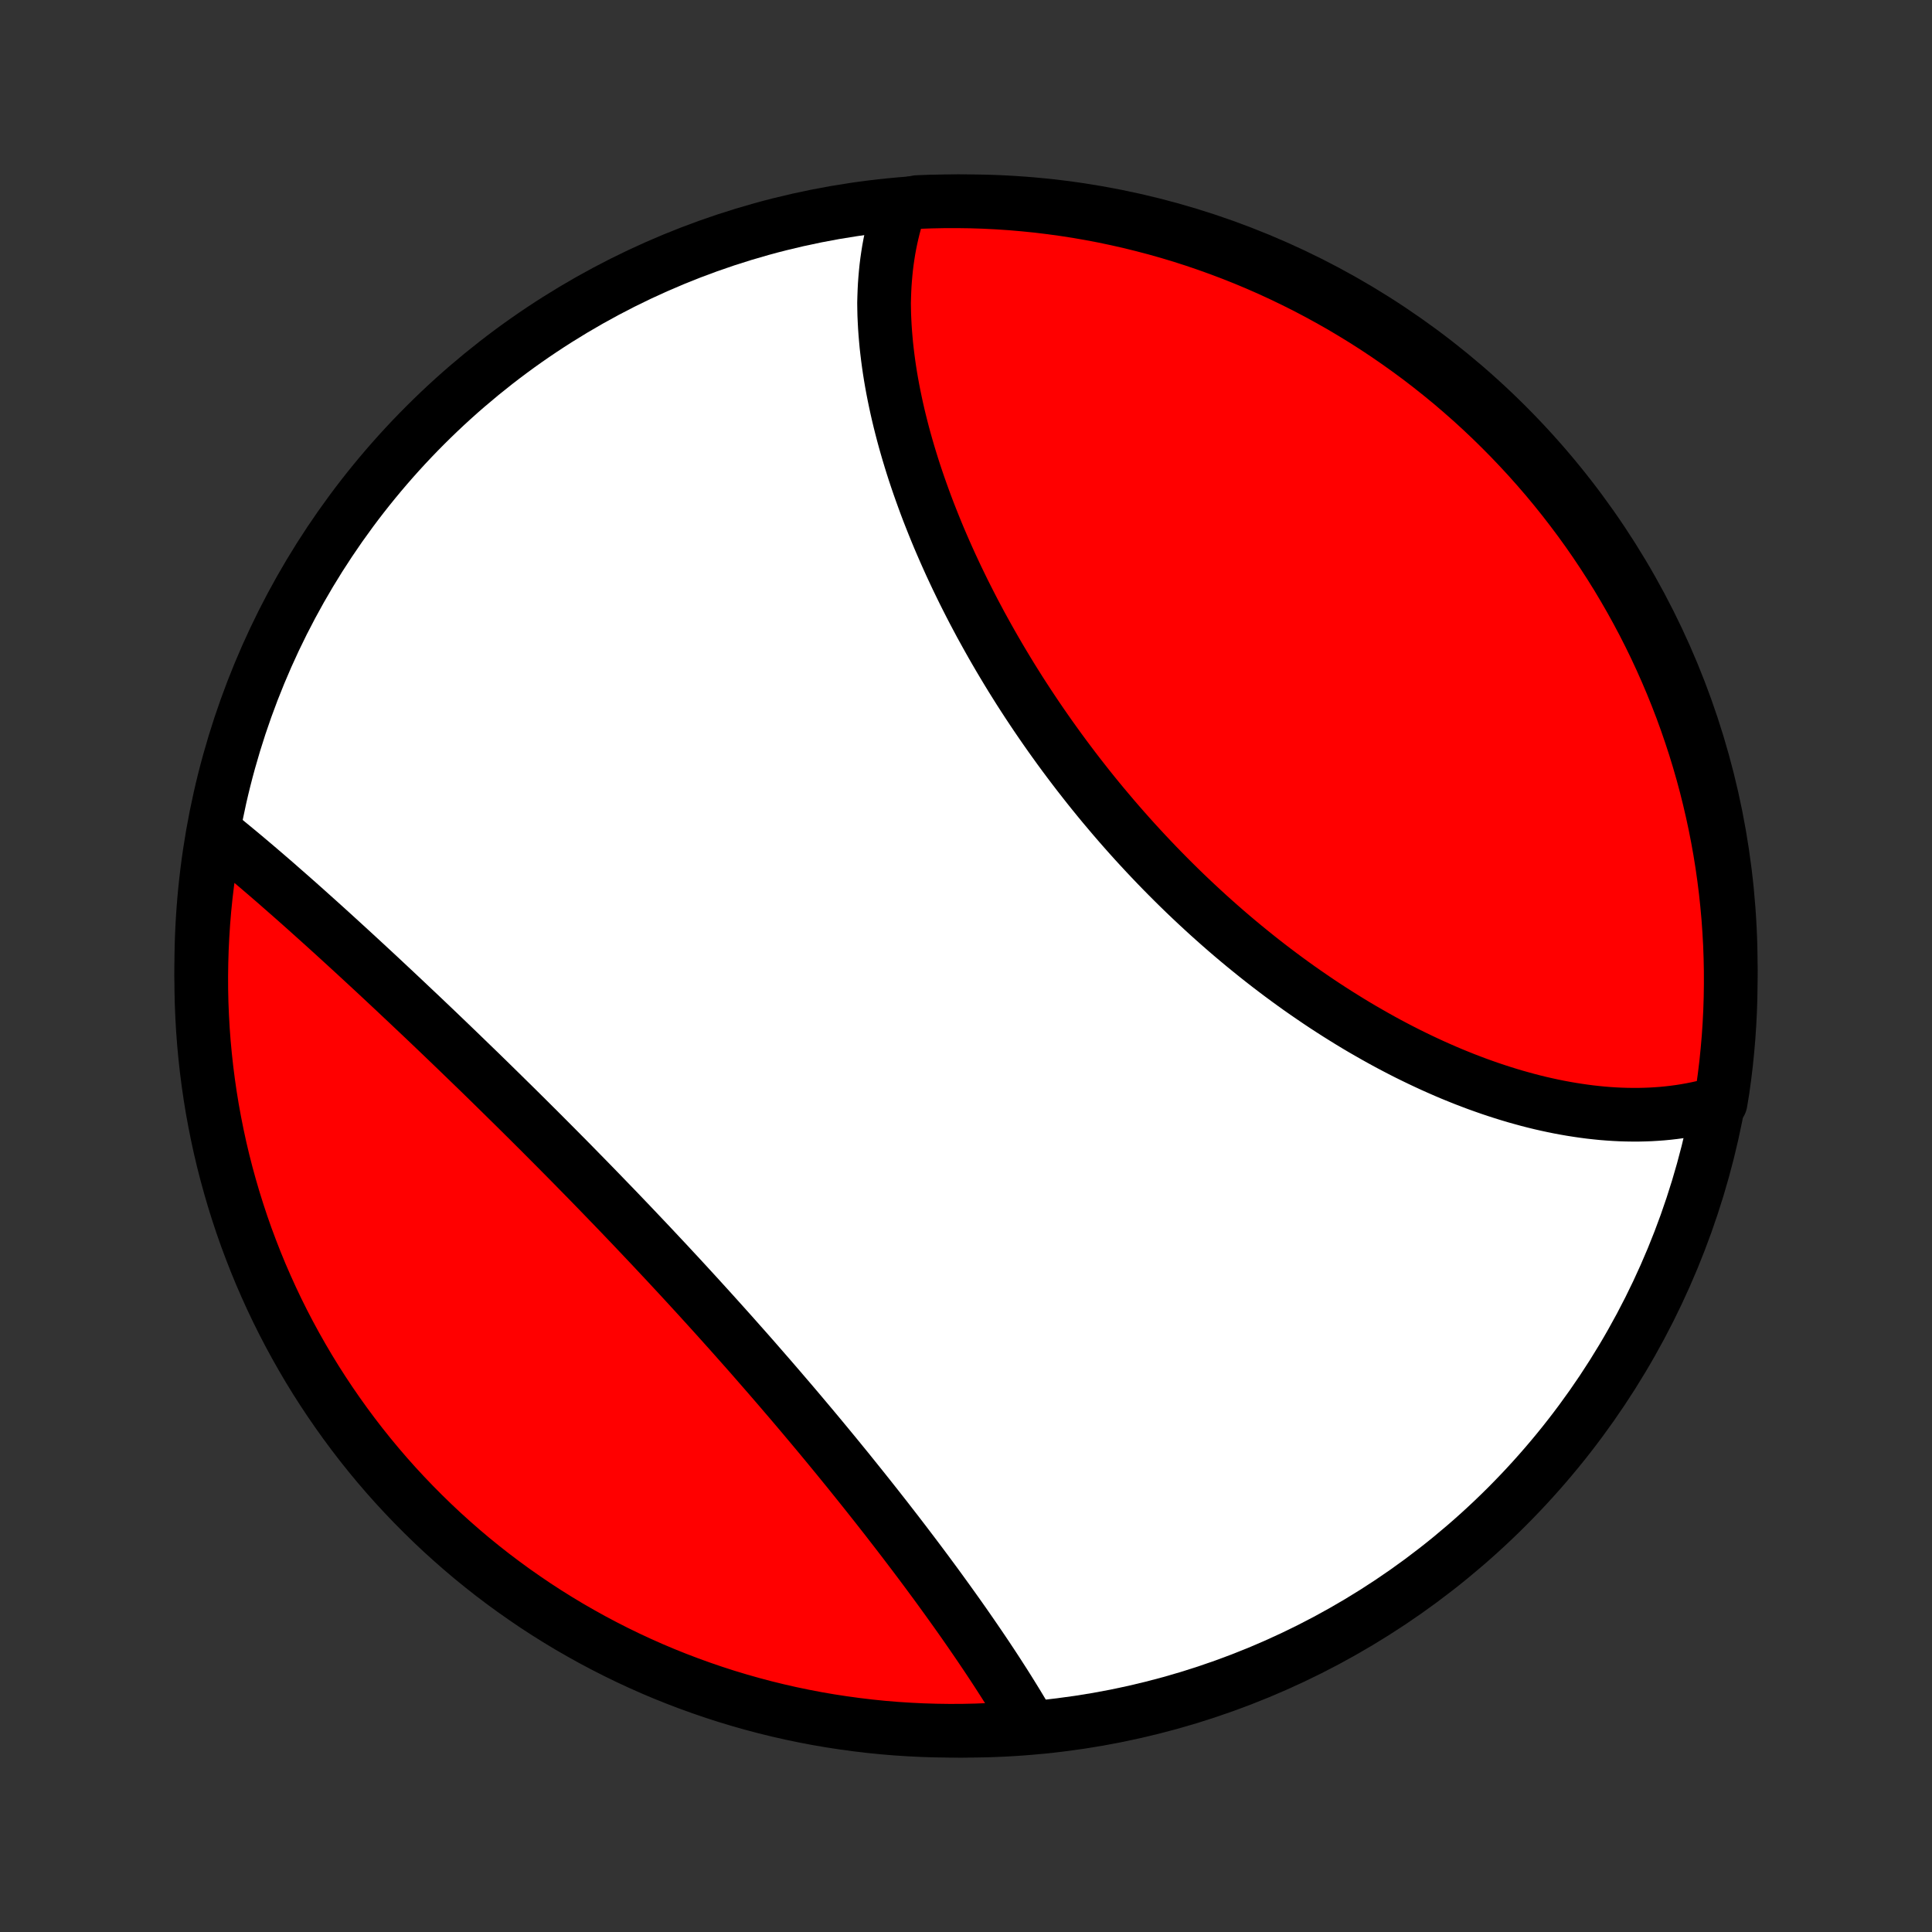 <?xml version="1.0" encoding="utf-8" standalone="no"?>
<!DOCTYPE svg PUBLIC "-//W3C//DTD SVG 1.1//EN"
  "http://www.w3.org/Graphics/SVG/1.1/DTD/svg11.dtd">
<!-- Created with matplotlib (http://matplotlib.org/) -->
<svg height="72pt" version="1.1" viewBox="0 0 72 72" width="72pt" xmlns="http://www.w3.org/2000/svg" xmlns:xlink="http://www.w3.org/1999/xlink">
 <rect x="0" y="0" width="72" height="72" fill="#333333" stroke="none"/>
 <defs>
  <style type="text/css">
*{stroke-linecap:butt;stroke-linejoin:round;}
  </style>
 </defs>
 <g id="figure_1">
  <g id="patch_1">
   <path d="
M0 72
L72 72
L72 0
L0 0
z
" style="fill:none;"/>
  </g>
  <g id="axes_1">
   <g id="PatchCollection_1">
    <defs>
     <path d="
M36 -7.5
C43.558 -7.5 50.808 -10.503 56.153 -15.848
C61.497 -21.192 64.5 -28.442 64.5 -36
C64.5 -43.558 61.497 -50.808 56.153 -56.153
C50.808 -61.497 43.558 -64.5 36 -64.5
C28.442 -64.5 21.192 -61.497 15.848 -56.153
C10.503 -50.808 7.5 -43.558 7.5 -36
C7.5 -28.442 10.503 -21.192 15.848 -15.848
C21.192 -10.503 28.442 -7.5 36 -7.5
z
" id="C0_0_a811fe30f3"/>
     <path d="
M33.551 -64.346
L33.481 -64.143
L33.416 -63.938
L33.356 -63.732
L33.3 -63.524
L33.249 -63.315
L33.202 -63.105
L33.159 -62.894
L33.12 -62.681
L33.086 -62.467
L33.055 -62.252
L33.028 -62.035
L33.006 -61.818
L32.987 -61.599
L32.971 -61.38
L32.96 -61.159
L32.952 -60.937
L32.946 -60.715
L32.949 -60.491
L32.954 -60.266
L32.964 -60.041
L32.976 -59.814
L32.992 -59.587
L33.011 -59.359
L33.032 -59.13
L33.058 -58.9
L33.086 -58.669
L33.117 -58.438
L33.151 -58.205
L33.188 -57.972
L33.228 -57.739
L33.271 -57.504
L33.317 -57.269
L33.366 -57.033
L33.417 -56.796
L33.471 -56.559
L33.528 -56.321
L33.588 -56.082
L33.65 -55.843
L33.715 -55.603
L33.783 -55.363
L33.853 -55.122
L33.926 -54.881
L34.001 -54.639
L34.079 -54.396
L34.16 -54.153
L34.243 -53.91
L34.329 -53.666
L34.417 -53.422
L34.507 -53.177
L34.6 -52.932
L34.696 -52.687
L34.794 -52.441
L34.894 -52.195
L34.996 -51.949
L35.102 -51.702
L35.209 -51.456
L35.319 -51.209
L35.431 -50.961
L35.546 -50.714
L35.662 -50.467
L35.782 -50.219
L35.903 -49.971
L36.027 -49.724
L36.153 -49.476
L36.281 -49.228
L36.412 -48.981
L36.544 -48.733
L36.68 -48.486
L36.817 -48.239
L36.956 -47.992
L37.098 -47.745
L37.242 -47.498
L37.388 -47.252
L37.536 -47.006
L37.686 -46.76
L37.839 -46.515
L37.993 -46.27
L38.15 -46.026
L38.309 -45.782
L38.47 -45.539
L38.633 -45.296
L38.798 -45.054
L38.965 -44.813
L39.134 -44.572
L39.305 -44.333
L39.478 -44.093
L39.653 -43.855
L39.83 -43.618
L40.008 -43.382
L40.189 -43.146
L40.372 -42.912
L40.556 -42.678
L40.742 -42.446
L40.93 -42.215
L41.12 -41.985
L41.312 -41.757
L41.505 -41.529
L41.7 -41.303
L41.897 -41.078
L42.095 -40.855
L42.295 -40.633
L42.497 -40.413
L42.7 -40.194
L42.905 -39.977
L43.111 -39.761
L43.319 -39.547
L43.528 -39.335
L43.739 -39.124
L43.951 -38.915
L44.164 -38.708
L44.379 -38.503
L44.595 -38.3
L44.812 -38.099
L45.03 -37.899
L45.25 -37.702
L45.47 -37.507
L45.692 -37.313
L45.915 -37.122
L46.139 -36.933
L46.364 -36.746
L46.59 -36.562
L46.817 -36.379
L47.044 -36.199
L47.273 -36.021
L47.502 -35.846
L47.733 -35.672
L47.963 -35.502
L48.195 -35.333
L48.427 -35.167
L48.66 -35.004
L48.894 -34.843
L49.128 -34.684
L49.362 -34.528
L49.597 -34.375
L49.833 -34.224
L50.069 -34.076
L50.305 -33.93
L50.541 -33.787
L50.778 -33.647
L51.016 -33.51
L51.253 -33.375
L51.49 -33.243
L51.728 -33.113
L51.966 -32.987
L52.204 -32.863
L52.442 -32.742
L52.681 -32.624
L52.919 -32.509
L53.157 -32.397
L53.395 -32.287
L53.633 -32.181
L53.871 -32.077
L54.109 -31.976
L54.347 -31.879
L54.584 -31.784
L54.821 -31.693
L55.058 -31.604
L55.295 -31.519
L55.532 -31.436
L55.768 -31.357
L56.004 -31.281
L56.239 -31.208
L56.474 -31.138
L56.709 -31.072
L56.943 -31.008
L57.177 -30.948
L57.41 -30.891
L57.643 -30.838
L57.875 -30.788
L58.107 -30.741
L58.338 -30.698
L58.569 -30.658
L58.799 -30.622
L59.028 -30.589
L59.257 -30.559
L59.485 -30.534
L59.712 -30.511
L59.939 -30.493
L60.165 -30.478
L60.39 -30.467
L60.615 -30.46
L60.838 -30.457
L61.061 -30.457
L61.283 -30.462
L61.504 -30.47
L61.724 -30.483
L61.943 -30.499
L62.162 -30.52
L62.379 -30.545
L62.595 -30.574
L62.811 -30.608
L63.025 -30.646
L63.238 -30.688
L63.45 -30.735
L63.661 -30.787
L63.871 -30.843
L64.121 -30.905
L64.197 -31.364
L64.265 -31.856
L64.325 -32.349
L64.375 -32.843
L64.418 -33.337
L64.451 -33.833
L64.476 -34.329
L64.492 -34.826
L64.499 -35.323
L64.498 -35.821
L64.488 -36.318
L64.47 -36.815
L64.442 -37.312
L64.407 -37.809
L64.362 -38.305
L64.309 -38.801
L64.247 -39.295
L64.177 -39.789
L64.098 -40.281
L64.01 -40.772
L63.914 -41.262
L63.809 -41.75
L63.696 -42.236
L63.575 -42.721
L63.445 -43.203
L63.307 -43.683
L63.16 -44.161
L63.005 -44.636
L62.842 -45.109
L62.671 -45.579
L62.491 -46.046
L62.304 -46.51
L62.108 -46.971
L61.905 -47.428
L61.694 -47.882
L61.475 -48.332
L61.248 -48.779
L61.013 -49.221
L60.771 -49.66
L60.521 -50.094
L60.264 -50.525
L59.999 -50.95
L59.727 -51.371
L59.448 -51.788
L59.162 -52.2
L58.869 -52.606
L58.568 -53.008
L58.261 -53.405
L57.947 -53.796
L57.627 -54.182
L57.299 -54.562
L56.965 -54.937
L56.625 -55.305
L56.279 -55.668
L55.926 -56.025
L55.568 -56.376
L55.203 -56.721
L54.833 -57.059
L54.456 -57.391
L54.075 -57.717
L53.687 -58.035
L53.295 -58.347
L52.897 -58.653
L52.493 -58.951
L52.085 -59.242
L51.672 -59.527
L51.255 -59.804
L50.832 -60.074
L50.405 -60.336
L49.974 -60.592
L49.538 -60.839
L49.098 -61.079
L48.655 -61.312
L48.207 -61.536
L47.756 -61.753
L47.301 -61.963
L46.842 -62.164
L46.381 -62.357
L45.916 -62.542
L45.448 -62.719
L44.977 -62.888
L44.504 -63.049
L44.028 -63.202
L43.55 -63.346
L43.069 -63.482
L42.586 -63.609
L42.101 -63.729
L41.614 -63.839
L41.126 -63.942
L40.636 -64.035
L40.144 -64.121
L39.651 -64.197
L39.157 -64.265
L38.663 -64.325
L38.167 -64.375
L37.671 -64.418
L37.174 -64.451
L36.677 -64.476
L36.179 -64.492
L35.682 -64.499
L35.185 -64.498
L34.688 -64.488
L34.191 -64.47
z
" id="C0_1_fc9424cf48"/>
     <path d="
M7.972 -41.02
L8.144 -40.883
L8.317 -40.744
L8.491 -40.602
L8.665 -40.459
L8.841 -40.314
L9.018 -40.167
L9.195 -40.019
L9.373 -39.868
L9.553 -39.716
L9.733 -39.562
L9.914 -39.407
L10.096 -39.25
L10.28 -39.091
L10.463 -38.93
L10.648 -38.768
L10.834 -38.605
L11.021 -38.44
L11.209 -38.273
L11.398 -38.105
L11.587 -37.935
L11.778 -37.764
L11.969 -37.592
L12.162 -37.418
L12.355 -37.243
L12.549 -37.066
L12.744 -36.888
L12.94 -36.709
L13.137 -36.528
L13.335 -36.346
L13.534 -36.162
L13.733 -35.978
L13.934 -35.792
L14.135 -35.605
L14.337 -35.416
L14.54 -35.226
L14.744 -35.035
L14.948 -34.843
L15.153 -34.65
L15.359 -34.455
L15.566 -34.26
L15.774 -34.063
L15.982 -33.865
L16.191 -33.666
L16.401 -33.465
L16.611 -33.264
L16.822 -33.061
L17.033 -32.858
L17.245 -32.653
L17.458 -32.447
L17.672 -32.24
L17.886 -32.033
L18.1 -31.824
L18.315 -31.614
L18.53 -31.403
L18.746 -31.191
L18.962 -30.978
L19.179 -30.765
L19.396 -30.55
L19.614 -30.334
L19.831 -30.118
L20.049 -29.901
L20.268 -29.682
L20.486 -29.463
L20.705 -29.243
L20.924 -29.022
L21.143 -28.801
L21.362 -28.579
L21.581 -28.355
L21.8 -28.132
L22.02 -27.907
L22.239 -27.682
L22.458 -27.456
L22.677 -27.229
L22.897 -27.002
L23.116 -26.774
L23.334 -26.546
L23.553 -26.317
L23.771 -26.087
L23.989 -25.857
L24.207 -25.627
L24.424 -25.396
L24.641 -25.164
L24.858 -24.933
L25.074 -24.7
L25.29 -24.468
L25.505 -24.235
L25.72 -24.001
L25.934 -23.768
L26.147 -23.534
L26.36 -23.3
L26.572 -23.066
L26.784 -22.831
L26.994 -22.597
L27.205 -22.362
L27.414 -22.127
L27.622 -21.892
L27.83 -21.658
L28.037 -21.423
L28.242 -21.188
L28.447 -20.953
L28.651 -20.719
L28.854 -20.484
L29.056 -20.25
L29.257 -20.015
L29.457 -19.782
L29.656 -19.548
L29.854 -19.314
L30.05 -19.081
L30.246 -18.848
L30.44 -18.616
L30.633 -18.384
L30.825 -18.152
L31.015 -17.921
L31.205 -17.69
L31.393 -17.459
L31.58 -17.23
L31.765 -17
L31.949 -16.771
L32.132 -16.543
L32.313 -16.316
L32.493 -16.089
L32.672 -15.863
L32.849 -15.637
L33.025 -15.413
L33.199 -15.188
L33.372 -14.965
L33.543 -14.743
L33.713 -14.521
L33.881 -14.3
L34.048 -14.08
L34.213 -13.861
L34.377 -13.642
L34.539 -13.425
L34.699 -13.208
L34.858 -12.993
L35.015 -12.778
L35.17 -12.564
L35.324 -12.351
L35.476 -12.139
L35.626 -11.929
L35.775 -11.719
L35.922 -11.51
L36.067 -11.302
L36.21 -11.095
L36.351 -10.89
L36.491 -10.685
L36.629 -10.481
L36.765 -10.279
L36.899 -10.077
L37.031 -9.877
L37.161 -9.678
L37.289 -9.479
L37.416 -9.282
L37.54 -9.086
L37.662 -8.891
L37.782 -8.697
L37.9 -8.505
L38.016 -8.313
L38.13 -8.123
L38.241 -7.933
L37.867 -7.745
L37.37 -7.561
L36.873 -7.533
L36.376 -7.513
L35.878 -7.502
L35.381 -7.5
L34.884 -7.507
L34.387 -7.522
L33.891 -7.546
L33.395 -7.578
L32.9 -7.619
L32.406 -7.669
L31.913 -7.728
L31.422 -7.795
L30.931 -7.87
L30.443 -7.954
L29.956 -8.047
L29.47 -8.148
L28.987 -8.258
L28.506 -8.376
L28.027 -8.503
L27.551 -8.638
L27.077 -8.781
L26.606 -8.933
L26.138 -9.093
L25.673 -9.261
L25.211 -9.437
L24.752 -9.621
L24.297 -9.813
L23.845 -10.014
L23.397 -10.222
L22.953 -10.438
L22.513 -10.662
L22.077 -10.893
L21.645 -11.133
L21.217 -11.379
L20.794 -11.634
L20.376 -11.895
L19.962 -12.164
L19.554 -12.441
L19.15 -12.724
L18.751 -13.015
L18.358 -13.312
L17.97 -13.617
L17.587 -13.928
L17.211 -14.246
L16.84 -14.571
L16.474 -14.902
L16.115 -15.24
L15.762 -15.584
L15.415 -15.934
L15.074 -16.29
L14.739 -16.652
L14.411 -17.02
L14.09 -17.394
L13.775 -17.774
L13.467 -18.159
L13.166 -18.55
L12.872 -18.946
L12.585 -19.347
L12.305 -19.753
L12.032 -20.164
L11.766 -20.58
L11.508 -21.001
L11.258 -21.426
L11.015 -21.855
L10.779 -22.29
L10.551 -22.728
L10.331 -23.17
L10.119 -23.616
L9.915 -24.066
L9.718 -24.519
L9.53 -24.976
L9.35 -25.437
L9.177 -25.9
L9.013 -26.367
L8.858 -26.836
L8.71 -27.309
L8.571 -27.784
L8.44 -28.261
L8.317 -28.741
L8.203 -29.223
L8.098 -29.707
L8.001 -30.194
L7.912 -30.681
L7.832 -31.171
L7.761 -31.662
L7.698 -32.154
L7.644 -32.648
L7.598 -33.142
L7.561 -33.637
L7.533 -34.133
L7.513 -34.63
L7.502 -35.127
L7.5 -35.624
L7.507 -36.122
L7.522 -36.619
L7.546 -37.116
L7.578 -37.613
L7.619 -38.109
L7.669 -38.605
L7.728 -39.1
L7.795 -39.594
z
" id="C0_2_efd915bcb2"/>
    </defs>
    <g clip-path="url(#p1bffca34e9)">
     <use style="fill:#ffffff;stroke:#000000;stroke-width:2.0;" x="0.0" xlink:href="#C0_0_a811fe30f3" y="72.0"/>
    </g>
    <g clip-path="url(#p1bffca34e9)">
     <use style="fill:#ff0000;stroke:#000000;stroke-width:2.0;" x="0.0" xlink:href="#C0_1_fc9424cf48" y="72.0"/>
    </g>
    <g clip-path="url(#p1bffca34e9)">
     <use style="fill:#ff0000;stroke:#000000;stroke-width:2.0;" x="0.0" xlink:href="#C0_2_efd915bcb2" y="72.0"/>
    </g>
   </g>
  </g>
 </g>
 <defs>
  <clipPath id="p1bffca34e9">
   <rect height="72.0" width="72.0" x="0.0" y="0.0"/>
  </clipPath>
 </defs>
</svg>
